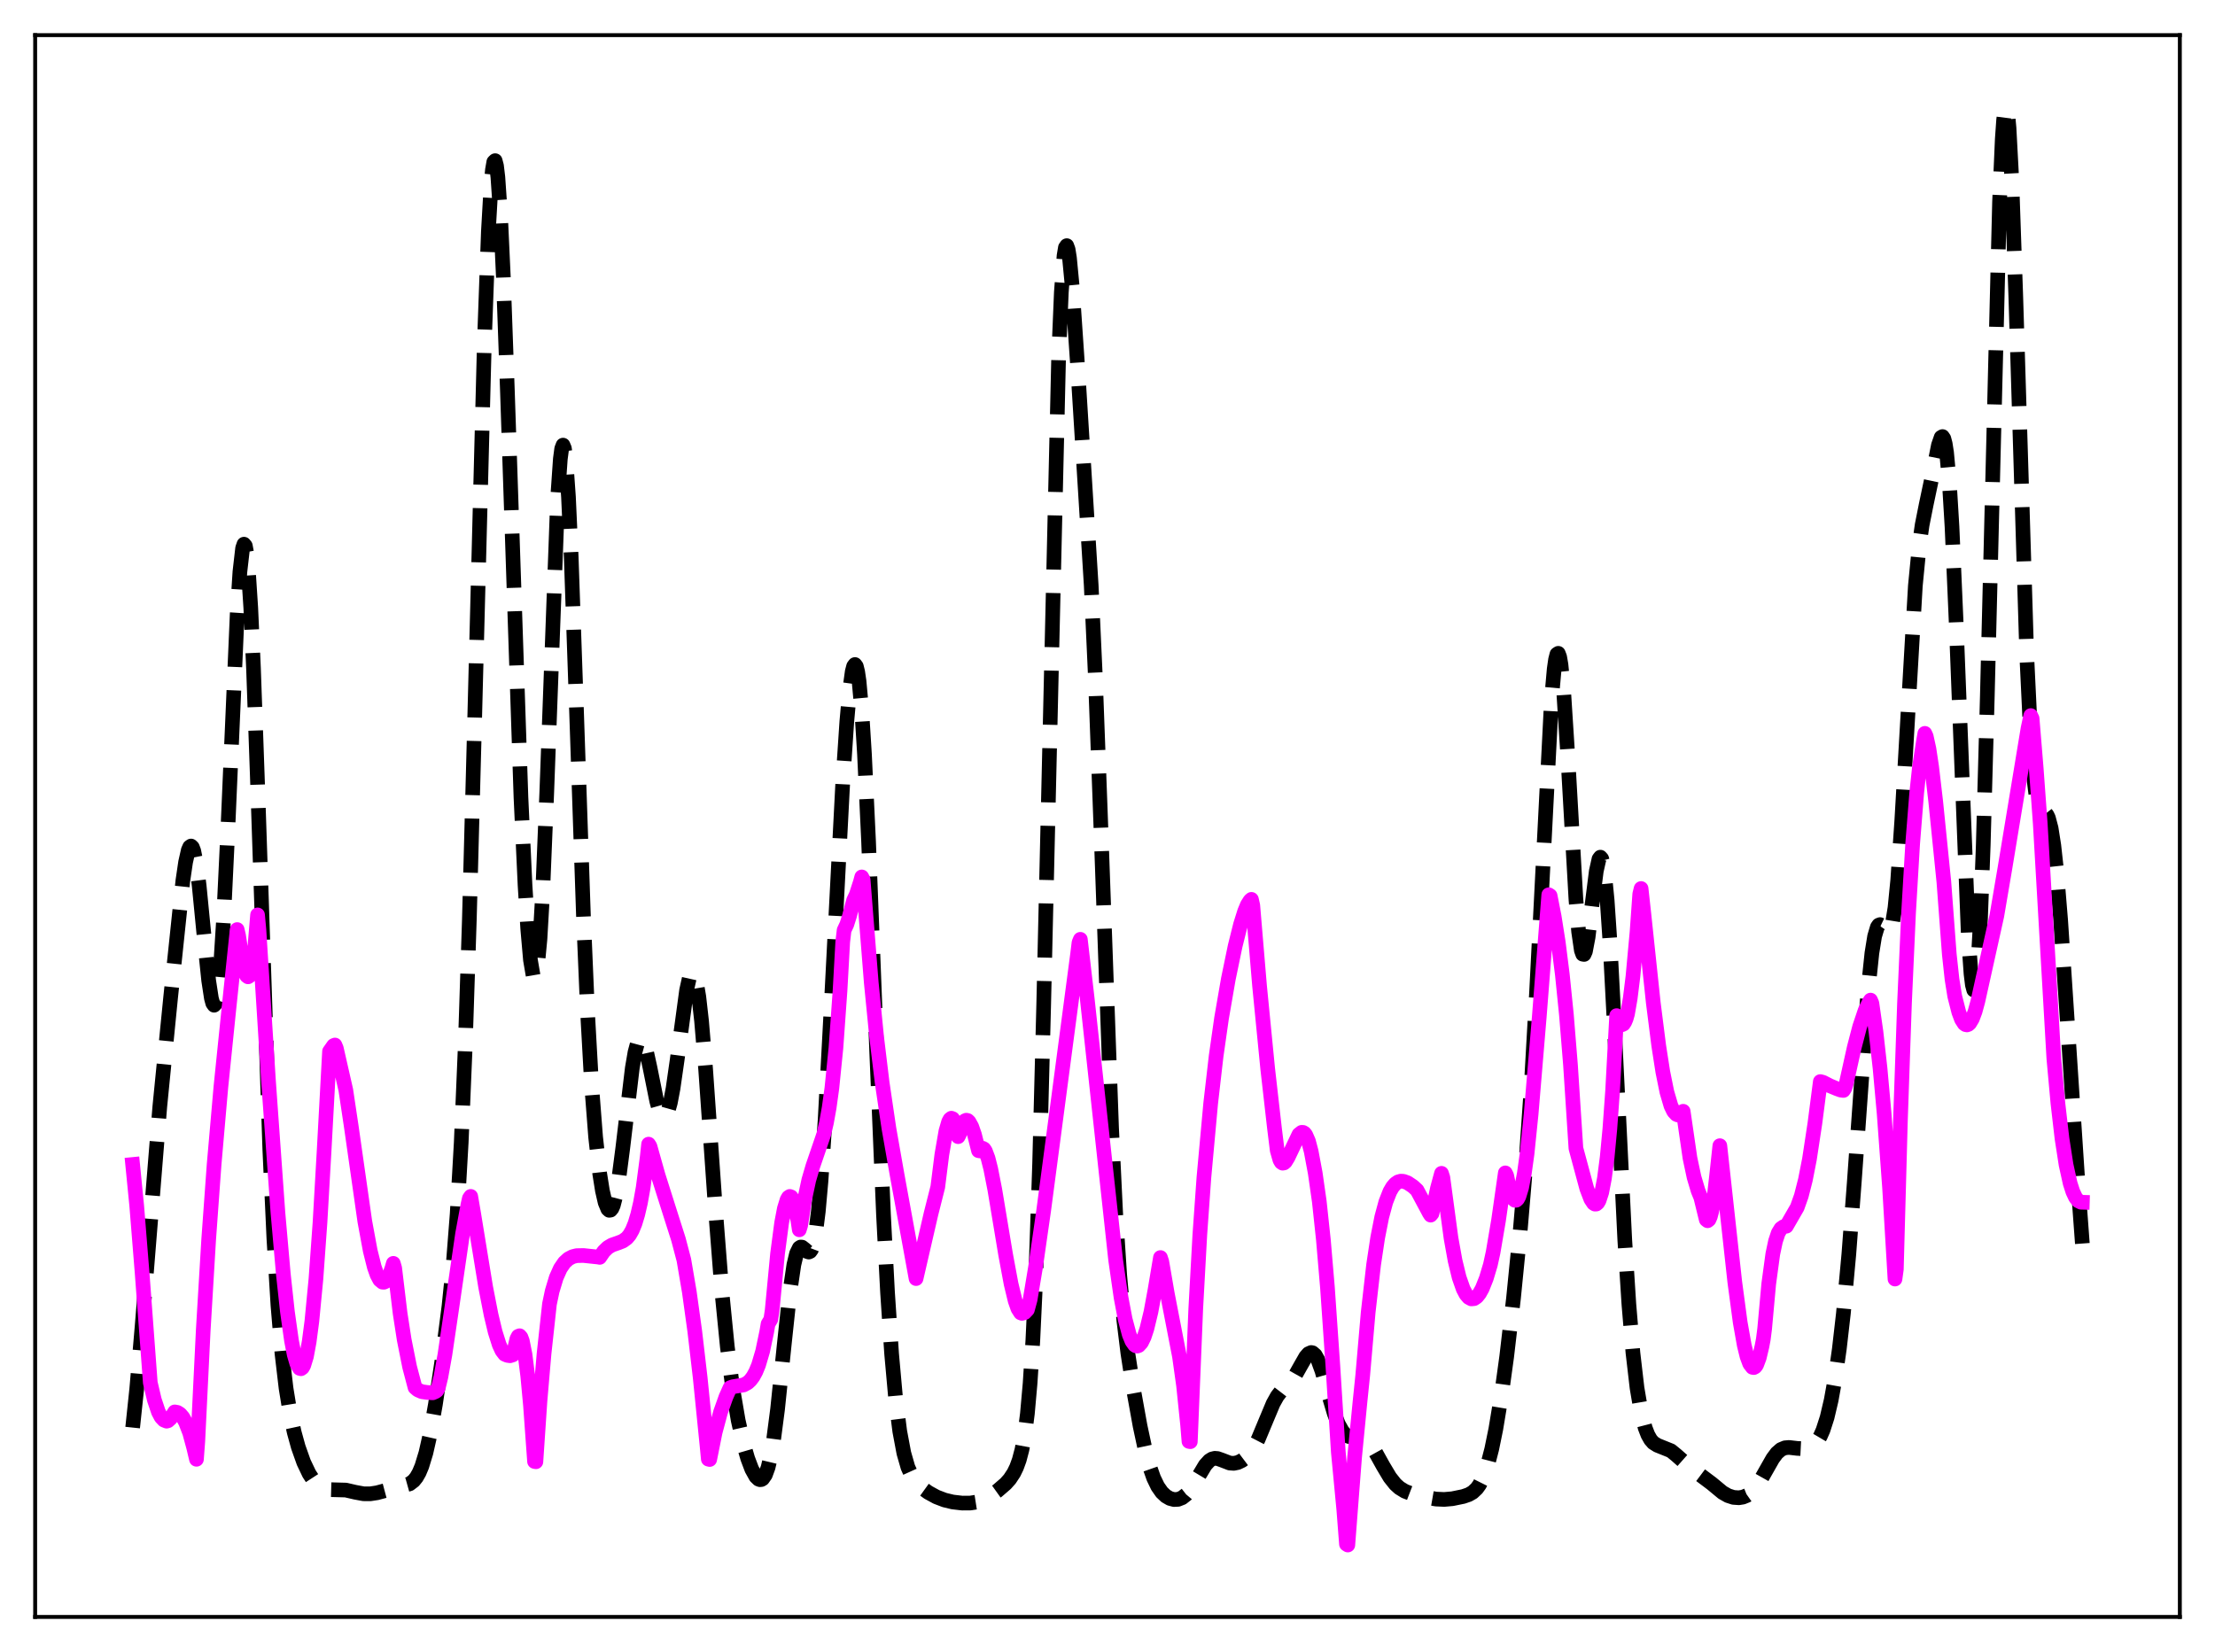 <?xml version="1.0" encoding="utf-8" standalone="no"?>
<!DOCTYPE svg PUBLIC "-//W3C//DTD SVG 1.1//EN"
  "http://www.w3.org/Graphics/SVG/1.1/DTD/svg11.dtd">
<svg xmlns:xlink="http://www.w3.org/1999/xlink" width="453.6pt" height="338.4pt" viewBox="0 0 453.6 338.4" xmlns="http://www.w3.org/2000/svg" version="1.1">
 <defs>
  <style type="text/css">*{stroke-linejoin: round; stroke-linecap: butt}</style>
 </defs>
 <g id="figure_1">
  <g id="patch_1">
   <path d="M 0 338.4 
L 453.6 338.4 
L 453.6 0 
L 0 0 
z
" style="fill: #ffffff"/>
  </g>
  <g id="axes_1">
   <g id="patch_2">
    <path d="M 7.2 331.2 
L 446.4 331.2 
L 446.4 7.2 
L 7.2 7.2 
z
" style="fill: #ffffff"/>
   </g>
   <g id="matplotlib.axis_1"/>
   <g id="matplotlib.axis_2"/>
   <g id="line2d_1">
    <path d="M 27.164 292.416 
L 27.998 284.516 
L 29.11 271.532 
L 32.725 226.673 
L 34.949 204.232 
L 37.451 180.374 
L 38.007 176.59 
L 38.563 174.124 
L 38.842 173.488 
L 39.12 173.293 
L 39.398 173.555 
L 39.676 174.279 
L 40.232 177.068 
L 40.788 181.421 
L 41.9 192.804 
L 42.734 200.849 
L 43.29 204.483 
L 43.568 205.507 
L 43.846 205.903 
L 44.124 205.612 
L 44.402 204.588 
L 44.68 202.804 
L 45.237 196.935 
L 45.793 188.156 
L 46.627 170.618 
L 48.573 125.75 
L 49.129 117.122 
L 49.685 112.268 
L 49.963 111.465 
L 50.241 111.806 
L 50.519 113.305 
L 50.797 115.949 
L 51.354 124.492 
L 51.91 136.834 
L 52.744 160.446 
L 55.246 235.369 
L 56.08 253.613 
L 56.914 267.37 
L 57.749 277.305 
L 58.583 284.385 
L 59.417 289.522 
L 60.251 293.382 
L 61.085 296.404 
L 62.197 299.537 
L 63.309 301.865 
L 64.144 303.149 
L 64.978 304.073 
L 65.812 304.674 
L 66.646 305 
L 67.758 305.134 
L 70.817 305.217 
L 72.763 305.665 
L 74.431 305.974 
L 75.822 305.986 
L 77.212 305.773 
L 79.992 305.031 
L 83.885 303.946 
L 84.719 303.309 
L 85.275 302.623 
L 85.831 301.651 
L 86.387 300.33 
L 87.221 297.594 
L 88.056 293.906 
L 89.168 287.656 
L 90.558 278.333 
L 91.948 267.508 
L 92.782 259.382 
L 93.616 248.697 
L 94.451 234.015 
L 95.285 214.043 
L 96.119 188.242 
L 97.231 146.245 
L 99.177 70.586 
L 100.011 47.443 
L 100.568 37.703 
L 100.846 34.768 
L 101.124 33.169 
L 101.402 32.907 
L 101.68 33.96 
L 101.958 36.28 
L 102.514 44.416 
L 103.07 56.53 
L 103.904 79.946 
L 106.685 163.329 
L 107.519 181.297 
L 108.075 190.331 
L 108.631 196.657 
L 109.187 199.913 
L 109.465 200.27 
L 109.743 199.722 
L 110.021 198.235 
L 110.577 192.378 
L 111.133 182.763 
L 111.967 162.364 
L 114.192 102.043 
L 114.748 94 
L 115.026 91.901 
L 115.304 91.176 
L 115.582 91.844 
L 115.86 93.882 
L 116.416 101.79 
L 116.972 114.023 
L 118.084 146.254 
L 119.475 187.393 
L 120.309 207.153 
L 121.143 222.146 
L 121.977 232.926 
L 122.811 240.4 
L 123.367 243.899 
L 123.923 246.321 
L 124.479 247.663 
L 124.757 247.912 
L 125.036 247.872 
L 125.314 247.538 
L 125.592 246.906 
L 126.148 244.77 
L 126.704 241.552 
L 127.538 235.132 
L 129.484 218.779 
L 130.04 215.527 
L 130.596 213.469 
L 130.874 212.93 
L 131.152 212.72 
L 131.431 212.83 
L 131.709 213.24 
L 132.265 214.848 
L 133.099 218.64 
L 134.489 225.565 
L 135.045 227.539 
L 135.601 228.669 
L 135.879 228.868 
L 136.157 228.807 
L 136.435 228.479 
L 136.713 227.883 
L 137.269 225.91 
L 137.826 222.979 
L 138.66 217.188 
L 140.606 202.819 
L 141.162 200.33 
L 141.44 199.605 
L 141.718 199.274 
L 141.996 199.367 
L 142.274 199.899 
L 142.552 200.879 
L 143.108 204.166 
L 143.665 209.095 
L 144.499 218.957 
L 146.445 246.786 
L 147.835 264.636 
L 148.947 275.862 
L 150.06 284.459 
L 151.172 290.955 
L 152.284 295.876 
L 153.118 298.736 
L 153.952 300.943 
L 154.786 302.447 
L 155.342 302.986 
L 155.62 303.09 
L 155.899 303.067 
L 156.177 302.906 
L 156.733 302.109 
L 157.289 300.59 
L 157.845 298.253 
L 158.401 295.044 
L 159.235 288.652 
L 160.625 275.184 
L 161.737 264.759 
L 162.572 259.072 
L 163.128 256.747 
L 163.684 255.612 
L 163.962 255.433 
L 164.24 255.458 
L 164.796 255.891 
L 165.352 256.38 
L 165.63 256.461 
L 165.908 256.338 
L 166.186 255.942 
L 166.464 255.213 
L 167.02 252.568 
L 167.576 248.147 
L 168.132 241.899 
L 168.967 229.433 
L 170.079 208.769 
L 172.581 160.347 
L 173.415 147.813 
L 173.971 141.573 
L 174.528 137.538 
L 174.806 136.477 
L 175.084 136.113 
L 175.362 136.479 
L 175.64 137.601 
L 175.918 139.489 
L 176.474 145.539 
L 177.03 154.439 
L 177.864 172.181 
L 179.532 215.378 
L 180.923 248.769 
L 181.757 264.772 
L 182.591 277.303 
L 183.425 286.604 
L 184.259 293.181 
L 185.093 297.635 
L 185.927 300.541 
L 186.762 302.393 
L 187.596 303.604 
L 188.708 304.704 
L 190.098 305.707 
L 191.766 306.619 
L 193.435 307.257 
L 195.103 307.659 
L 197.049 307.887 
L 198.717 307.874 
L 200.108 307.656 
L 201.22 307.284 
L 202.61 306.544 
L 204.278 305.351 
L 205.947 303.909 
L 206.781 302.974 
L 207.615 301.71 
L 208.171 300.567 
L 208.727 299.044 
L 209.283 296.93 
L 209.839 293.913 
L 210.395 289.559 
L 210.951 283.323 
L 211.508 274.59 
L 212.064 262.761 
L 212.898 238.305 
L 213.732 205.78 
L 216.79 73.141 
L 217.346 59.877 
L 217.903 52.37 
L 218.181 50.706 
L 218.459 50.318 
L 218.737 51.078 
L 219.015 52.832 
L 219.571 58.654 
L 220.683 75.036 
L 223.463 119.907 
L 224.298 138.255 
L 225.41 168.468 
L 227.634 231.035 
L 228.468 248.391 
L 229.302 261.236 
L 230.137 270.411 
L 230.971 277.193 
L 232.083 284.388 
L 233.473 292.096 
L 234.585 297.274 
L 235.419 300.373 
L 236.254 302.752 
L 237.088 304.476 
L 237.922 305.668 
L 238.756 306.457 
L 239.59 306.937 
L 240.424 307.156 
L 241.258 307.115 
L 242.092 306.785 
L 242.927 306.129 
L 243.761 305.133 
L 244.873 303.364 
L 246.819 300.114 
L 247.653 299.197 
L 248.209 298.848 
L 248.766 298.71 
L 249.322 298.753 
L 250.156 299.042 
L 251.824 299.683 
L 252.658 299.744 
L 253.492 299.57 
L 254.326 299.171 
L 255.161 298.542 
L 255.995 297.643 
L 256.829 296.408 
L 257.663 294.8 
L 259.053 291.466 
L 260.721 287.486 
L 261.556 285.989 
L 262.39 284.907 
L 265.17 281.862 
L 266.282 279.877 
L 267.395 277.929 
L 267.951 277.289 
L 268.507 277.04 
L 268.785 277.092 
L 269.341 277.576 
L 269.897 278.562 
L 270.731 280.844 
L 272.121 285.779 
L 273.234 289.518 
L 274.068 291.683 
L 274.902 293.164 
L 275.458 293.79 
L 276.014 294.172 
L 276.848 294.414 
L 279.072 294.672 
L 279.907 295.173 
L 280.741 296.051 
L 281.575 297.277 
L 283.243 300.278 
L 284.633 302.606 
L 285.746 304.01 
L 286.58 304.765 
L 287.692 305.449 
L 289.082 305.983 
L 291.585 306.623 
L 294.087 307.061 
L 295.755 307.136 
L 297.423 306.988 
L 299.648 306.532 
L 300.76 306.148 
L 301.594 305.67 
L 302.428 304.884 
L 302.984 304.107 
L 303.818 302.439 
L 304.653 300.036 
L 305.487 296.807 
L 306.321 292.722 
L 307.433 285.997 
L 308.545 277.913 
L 309.935 265.998 
L 311.326 252.005 
L 312.438 238.822 
L 313.55 222.892 
L 314.662 203.27 
L 317.721 143.262 
L 318.277 137.025 
L 318.555 135.086 
L 318.833 134.008 
L 319.111 133.822 
L 319.389 134.533 
L 319.667 136.123 
L 320.223 141.729 
L 321.057 154.808 
L 322.726 184.211 
L 323.282 190.858 
L 323.838 194.671 
L 324.116 195.451 
L 324.394 195.504 
L 324.672 194.882 
L 325.228 191.945 
L 326.062 185.047 
L 326.896 178.436 
L 327.452 175.939 
L 327.73 175.575 
L 328.008 175.89 
L 328.286 176.925 
L 328.564 178.695 
L 329.121 184.384 
L 329.677 192.643 
L 330.511 208.531 
L 332.735 254.037 
L 333.569 267.128 
L 334.403 277.101 
L 335.238 284.283 
L 336.072 289.224 
L 336.906 292.464 
L 337.462 293.899 
L 338.018 294.885 
L 338.574 295.524 
L 339.408 296.046 
L 342.189 297.164 
L 343.301 298.072 
L 346.081 300.533 
L 350.53 303.874 
L 352.754 305.718 
L 353.867 306.353 
L 354.979 306.714 
L 356.091 306.793 
L 356.925 306.656 
L 357.759 306.318 
L 358.593 305.73 
L 359.428 304.849 
L 360.262 303.663 
L 361.652 301.2 
L 363.042 298.755 
L 363.876 297.638 
L 364.71 296.909 
L 365.544 296.557 
L 366.379 296.485 
L 368.047 296.68 
L 369.437 296.75 
L 370.271 296.621 
L 371.105 296.251 
L 371.661 295.802 
L 372.218 295.133 
L 372.774 294.192 
L 373.33 292.931 
L 374.164 290.345 
L 374.998 286.806 
L 375.832 282.182 
L 376.666 276.317 
L 377.5 269.04 
L 378.613 256.925 
L 379.725 242.197 
L 382.505 203.176 
L 383.339 195.215 
L 383.895 191.783 
L 384.452 189.904 
L 384.73 189.497 
L 385.008 189.388 
L 385.286 189.52 
L 385.842 190.211 
L 386.398 190.897 
L 386.676 191.007 
L 386.954 190.842 
L 387.232 190.317 
L 387.51 189.36 
L 388.066 185.934 
L 388.622 180.319 
L 389.456 168.072 
L 392.237 119.984 
L 393.071 111.4 
L 393.627 107.525 
L 394.461 103.33 
L 395.851 96.738 
L 396.964 91.176 
L 397.52 89.579 
L 397.798 89.424 
L 398.076 89.833 
L 398.354 90.898 
L 398.632 92.695 
L 399.188 98.677 
L 399.744 107.92 
L 400.578 127.14 
L 403.081 191.654 
L 403.637 199.502 
L 403.915 201.755 
L 404.193 202.783 
L 404.471 202.526 
L 404.749 200.941 
L 405.027 198.006 
L 405.583 188.108 
L 406.139 173.108 
L 406.973 142.659 
L 409.476 41.341 
L 410.032 28.531 
L 410.31 24.578 
L 410.588 22.369 
L 410.866 21.927 
L 411.144 23.23 
L 411.422 26.205 
L 411.978 36.681 
L 412.812 60.967 
L 415.037 133.959 
L 415.871 151.433 
L 416.427 158.819 
L 416.983 163.236 
L 417.539 165.394 
L 417.817 165.892 
L 418.373 166.288 
L 418.929 166.593 
L 419.207 166.946 
L 419.485 167.534 
L 420.041 169.636 
L 420.597 173.196 
L 421.154 178.282 
L 421.988 188.444 
L 423.378 209.491 
L 425.602 243.416 
L 426.436 254.715 
L 426.436 254.715 
" clip-path="url(#p1084061a6d)" style="fill: none; stroke-dasharray: 11.1,4.8; stroke-dashoffset: 0; stroke: #000000; stroke-width: 3"/>
   </g>
   <g id="line2d_2">
    <path d="M 27.164 238.525 
L 27.998 246.973 
L 29.11 260.818 
L 30.778 283.218 
L 31.612 286.748 
L 32.446 289.229 
L 33.003 290.282 
L 33.559 290.875 
L 34.115 291.103 
L 34.393 291.027 
L 34.949 290.528 
L 35.783 289.206 
L 36.339 289.309 
L 36.895 289.665 
L 37.451 290.324 
L 38.007 291.314 
L 38.842 293.48 
L 39.676 296.555 
L 40.232 298.911 
L 40.51 295.198 
L 41.622 272.434 
L 42.734 253.881 
L 43.846 238.531 
L 45.237 222.623 
L 46.905 206.327 
L 48.573 190.406 
L 48.851 191.601 
L 49.685 197.063 
L 50.241 199.28 
L 50.519 199.88 
L 50.797 200.09 
L 51.076 199.907 
L 51.354 199.217 
L 51.632 198.074 
L 52.188 194.007 
L 52.744 187.403 
L 53.022 190.455 
L 54.968 221.169 
L 56.914 248.376 
L 58.027 261.013 
L 58.861 268.696 
L 59.695 274.62 
L 60.251 277.47 
L 60.807 279.375 
L 61.363 280.292 
L 61.641 280.363 
L 61.919 280.161 
L 62.197 279.684 
L 62.753 277.871 
L 63.309 274.868 
L 63.866 270.642 
L 64.7 261.967 
L 65.534 250.369 
L 66.368 235.814 
L 67.48 215.358 
L 68.314 214.173 
L 68.592 214.054 
L 68.87 214.716 
L 70.817 223.274 
L 71.929 230.696 
L 74.709 250.19 
L 75.822 256.212 
L 76.656 259.547 
L 77.212 261.122 
L 77.768 262.167 
L 78.324 262.627 
L 78.602 262.651 
L 78.88 262.532 
L 79.158 262.271 
L 79.714 261.296 
L 80.27 259.754 
L 80.548 258.778 
L 80.826 259.745 
L 81.939 269.028 
L 82.773 274.415 
L 83.885 279.993 
L 84.997 284.218 
L 85.553 284.695 
L 86.387 285.064 
L 87.499 285.221 
L 88.612 285.293 
L 89.168 285.054 
L 89.446 284.858 
L 89.724 284.38 
L 90.28 282.084 
L 91.114 277.459 
L 92.504 268.018 
L 94.729 252.735 
L 95.841 246.693 
L 96.119 245.463 
L 96.397 245.062 
L 96.953 248.296 
L 99.455 263.625 
L 100.568 269.329 
L 101.402 272.811 
L 102.236 275.453 
L 102.792 276.659 
L 103.348 277.39 
L 103.904 277.628 
L 104.46 277.703 
L 105.016 277.527 
L 105.294 276.597 
L 105.85 274.251 
L 106.128 273.718 
L 106.406 273.605 
L 106.685 273.918 
L 106.963 274.657 
L 107.519 277.448 
L 108.075 281.878 
L 108.631 287.833 
L 109.465 299.363 
L 109.743 299.42 
L 110.577 287.017 
L 111.411 277.304 
L 112.523 267.104 
L 113.08 264.463 
L 113.914 261.692 
L 114.748 259.83 
L 115.582 258.605 
L 116.416 257.845 
L 117.25 257.41 
L 118.084 257.198 
L 119.475 257.168 
L 122.533 257.491 
L 122.811 257.552 
L 123.645 256.33 
L 124.479 255.524 
L 125.314 255.029 
L 126.704 254.545 
L 127.538 254.214 
L 128.372 253.612 
L 128.928 252.947 
L 129.484 251.975 
L 130.04 250.608 
L 130.596 248.77 
L 131.152 246.379 
L 131.709 243.271 
L 132.543 236.951 
L 132.821 234.36 
L 133.099 234.796 
L 134.767 240.722 
L 137.269 248.625 
L 138.938 253.866 
L 140.05 258.091 
L 141.162 264.628 
L 142.274 272.65 
L 143.386 282.176 
L 144.777 295.997 
L 145.055 298.885 
L 145.333 298.955 
L 146.445 293.407 
L 147.557 289.254 
L 148.669 286.131 
L 149.503 284.258 
L 150.06 284.051 
L 152.284 283.684 
L 153.118 283.232 
L 153.674 282.714 
L 154.23 281.973 
L 154.786 280.954 
L 155.342 279.604 
L 156.177 276.783 
L 157.011 272.812 
L 157.289 271.187 
L 157.845 270.27 
L 158.123 268.425 
L 159.235 256.768 
L 160.069 250.462 
L 160.625 247.542 
L 161.181 245.737 
L 161.459 245.255 
L 161.737 245.067 
L 162.015 245.172 
L 162.294 245.564 
L 162.85 247.228 
L 163.406 250.059 
L 163.684 251.905 
L 163.962 250.992 
L 164.796 245.597 
L 165.63 241.704 
L 166.464 238.858 
L 168.689 232.361 
L 169.245 229.979 
L 169.801 226.894 
L 170.357 222.878 
L 171.191 214.619 
L 172.025 202.934 
L 172.581 192.921 
L 172.859 190.543 
L 173.415 189.357 
L 173.971 187.597 
L 174.806 184.408 
L 175.362 183.236 
L 176.196 180.659 
L 176.474 179.625 
L 176.752 180.149 
L 177.308 187.215 
L 178.42 201.257 
L 179.532 212.508 
L 180.645 221.698 
L 182.035 231.119 
L 183.703 240.592 
L 187.596 261.899 
L 190.654 248.638 
L 192.044 243.133 
L 192.879 236.49 
L 193.713 231.672 
L 194.269 229.766 
L 194.547 229.258 
L 194.825 229.046 
L 195.103 229.151 
L 195.381 229.578 
L 195.659 230.325 
L 196.215 232.825 
L 196.493 232.294 
L 197.049 230.457 
L 197.605 229.574 
L 197.883 229.451 
L 198.161 229.514 
L 198.439 229.774 
L 198.995 230.779 
L 199.552 232.374 
L 200.386 235.697 
L 200.664 235.749 
L 200.942 235.329 
L 201.22 235.193 
L 201.498 235.341 
L 201.776 235.749 
L 202.332 237.222 
L 202.888 239.42 
L 203.722 243.677 
L 205.947 257.035 
L 207.059 263.003 
L 207.893 266.457 
L 208.449 268.044 
L 209.005 268.913 
L 209.283 269.02 
L 209.839 268.865 
L 210.395 268.275 
L 210.951 266.227 
L 212.064 259.553 
L 213.732 247.933 
L 220.683 195.365 
L 220.961 193.075 
L 221.239 192.403 
L 222.629 204.389 
L 228.468 258.093 
L 229.58 265.812 
L 230.415 270.216 
L 231.249 273.346 
L 231.805 274.714 
L 232.361 275.501 
L 232.639 275.678 
L 232.917 275.716 
L 233.195 275.615 
L 233.751 275.006 
L 234.307 273.856 
L 234.863 272.179 
L 235.697 268.726 
L 236.532 264.2 
L 237.644 257.586 
L 237.922 258.436 
L 239.034 264.901 
L 241.536 277.832 
L 242.371 283.789 
L 243.205 291.871 
L 243.483 295.253 
L 243.761 295.307 
L 244.873 268.099 
L 245.707 252.923 
L 246.541 241.216 
L 247.931 226.008 
L 249.044 216.343 
L 250.156 208.55 
L 251.546 200.518 
L 252.936 193.803 
L 254.048 189.347 
L 254.883 186.686 
L 255.439 185.343 
L 255.995 184.461 
L 256.273 184.22 
L 256.551 185.438 
L 257.941 201.958 
L 259.609 218.934 
L 261 231.151 
L 261.556 235.647 
L 262.112 237.61 
L 262.39 238.078 
L 262.668 238.259 
L 262.946 238.21 
L 263.224 237.972 
L 263.78 237.06 
L 266.004 232.371 
L 266.56 231.94 
L 266.838 231.949 
L 267.117 232.111 
L 267.395 232.461 
L 267.951 233.731 
L 268.507 235.836 
L 269.341 240.292 
L 270.175 246.128 
L 271.009 253.943 
L 271.843 263.736 
L 272.955 279.822 
L 274.068 297.441 
L 275.18 309.122 
L 275.736 316.292 
L 276.014 316.473 
L 277.404 298.447 
L 278.516 287.056 
L 279.072 281.648 
L 280.185 268.795 
L 281.297 259.044 
L 282.131 253.513 
L 282.965 249.284 
L 283.799 246.198 
L 284.633 244.072 
L 285.189 243.119 
L 285.746 242.474 
L 286.302 242.095 
L 286.858 241.937 
L 287.414 241.969 
L 288.248 242.274 
L 289.36 243.018 
L 290.194 243.787 
L 292.697 248.467 
L 292.975 248.898 
L 293.253 248.571 
L 294.365 243.417 
L 295.199 240.336 
L 295.477 241.2 
L 297.145 253.587 
L 297.98 258.227 
L 298.814 261.664 
L 299.648 264.042 
L 300.204 265.097 
L 300.76 265.758 
L 301.316 266.06 
L 301.872 266.007 
L 302.428 265.634 
L 302.984 264.934 
L 303.54 263.933 
L 304.375 261.846 
L 305.209 259.061 
L 305.765 256.522 
L 306.877 249.984 
L 308.267 240.247 
L 308.545 240.793 
L 309.101 243.443 
L 309.657 245.111 
L 309.935 245.6 
L 310.214 245.857 
L 310.492 245.85 
L 310.77 245.593 
L 311.048 245.083 
L 311.604 243.258 
L 312.16 240.364 
L 312.716 236.363 
L 313.55 228.229 
L 315.218 208.313 
L 317.165 183.28 
L 317.443 183.468 
L 318.277 187.726 
L 319.111 193.023 
L 319.945 199.629 
L 320.779 207.853 
L 321.613 218.129 
L 322.726 235.215 
L 324.95 243.463 
L 325.784 245.643 
L 326.34 246.472 
L 326.618 246.642 
L 326.896 246.63 
L 327.174 246.401 
L 327.452 245.943 
L 328.008 244.257 
L 328.564 241.357 
L 329.121 237.081 
L 329.677 231.194 
L 330.233 223.487 
L 331.067 208.033 
L 331.623 209.439 
L 331.901 209.802 
L 332.179 209.893 
L 332.457 209.762 
L 332.735 209.334 
L 333.013 208.667 
L 333.291 207.689 
L 333.847 204.495 
L 334.403 200.005 
L 335.238 190.926 
L 335.794 183.138 
L 336.072 181.998 
L 336.628 187.083 
L 338.574 205.435 
L 339.686 214.195 
L 340.52 219.553 
L 341.355 223.68 
L 342.189 226.516 
L 342.745 227.667 
L 343.301 228.264 
L 343.579 228.382 
L 344.135 228.221 
L 344.691 227.626 
L 346.081 237.204 
L 346.915 241.13 
L 347.75 243.928 
L 348.306 245.288 
L 349.418 249.83 
L 349.696 250.049 
L 349.974 249.827 
L 350.252 249.191 
L 350.53 248.155 
L 351.086 244.784 
L 351.642 239.842 
L 352.198 234.674 
L 353.589 247.367 
L 355.257 262.577 
L 356.369 270.873 
L 357.203 275.573 
L 357.759 277.84 
L 358.315 279.353 
L 358.871 280.074 
L 359.149 280.129 
L 359.428 279.977 
L 359.706 279.618 
L 360.262 278.145 
L 360.818 275.815 
L 361.096 274.348 
L 361.374 272.181 
L 362.208 262.996 
L 363.042 256.866 
L 363.598 254.237 
L 364.154 252.559 
L 364.71 251.643 
L 365.266 251.256 
L 365.823 251.169 
L 368.047 247.308 
L 368.881 244.959 
L 369.715 241.688 
L 370.549 237.437 
L 371.661 230.122 
L 372.774 221.542 
L 373.33 221.689 
L 374.72 222.403 
L 376.11 222.983 
L 376.944 223.289 
L 377.5 223.362 
L 377.778 222.946 
L 378.057 222.06 
L 379.725 214.547 
L 380.837 210.289 
L 381.949 206.986 
L 382.783 205.275 
L 383.061 204.855 
L 383.339 205.506 
L 384.174 211.36 
L 385.008 218.837 
L 385.842 228.071 
L 386.954 243.285 
L 388.066 261.992 
L 388.344 260.009 
L 389.178 229.583 
L 390.012 205.535 
L 390.847 186.947 
L 391.681 172.898 
L 392.515 162.397 
L 393.071 157.2 
L 393.905 151.767 
L 394.183 150.219 
L 394.461 150.828 
L 395.017 153.364 
L 395.573 157.053 
L 396.407 164.163 
L 398.076 180.649 
L 399.188 195.469 
L 399.744 200.589 
L 400.3 204.051 
L 401.134 207.328 
L 401.69 208.815 
L 402.246 209.678 
L 402.524 209.881 
L 402.803 209.937 
L 403.081 209.839 
L 403.359 209.597 
L 403.915 208.668 
L 404.471 207.184 
L 405.027 205.143 
L 408.92 187.597 
L 410.588 177.794 
L 415.315 149.169 
L 415.871 146.575 
L 416.149 147.166 
L 416.983 157.327 
L 417.817 168.76 
L 420.597 216.832 
L 421.432 226.005 
L 422.266 233.203 
L 423.1 238.585 
L 423.934 242.373 
L 424.49 244.107 
L 425.046 245.286 
L 425.602 245.976 
L 426.158 246.254 
L 426.436 246.262 
L 426.436 246.262 
" clip-path="url(#p1084061a6d)" style="fill: none; stroke: #ff00ff; stroke-width: 3; stroke-linecap: square"/>
   </g>
   <g id="patch_3">
    <path d="M 7.2 331.2 
L 7.2 7.2 
" style="fill: none; stroke: #000000; stroke-width: 0.8; stroke-linejoin: miter; stroke-linecap: square"/>
   </g>
   <g id="patch_4">
    <path d="M 446.4 331.2 
L 446.4 7.2 
" style="fill: none; stroke: #000000; stroke-width: 0.8; stroke-linejoin: miter; stroke-linecap: square"/>
   </g>
   <g id="patch_5">
    <path d="M 7.2 331.2 
L 446.4 331.2 
" style="fill: none; stroke: #000000; stroke-width: 0.8; stroke-linejoin: miter; stroke-linecap: square"/>
   </g>
   <g id="patch_6">
    <path d="M 7.2 7.2 
L 446.4 7.2 
" style="fill: none; stroke: #000000; stroke-width: 0.8; stroke-linejoin: miter; stroke-linecap: square"/>
   </g>
  </g>
 </g>
 <defs>
  <clipPath id="p1084061a6d">
   <rect x="7.2" y="7.2" width="439.2" height="324"/>
  </clipPath>
 </defs>
</svg>
